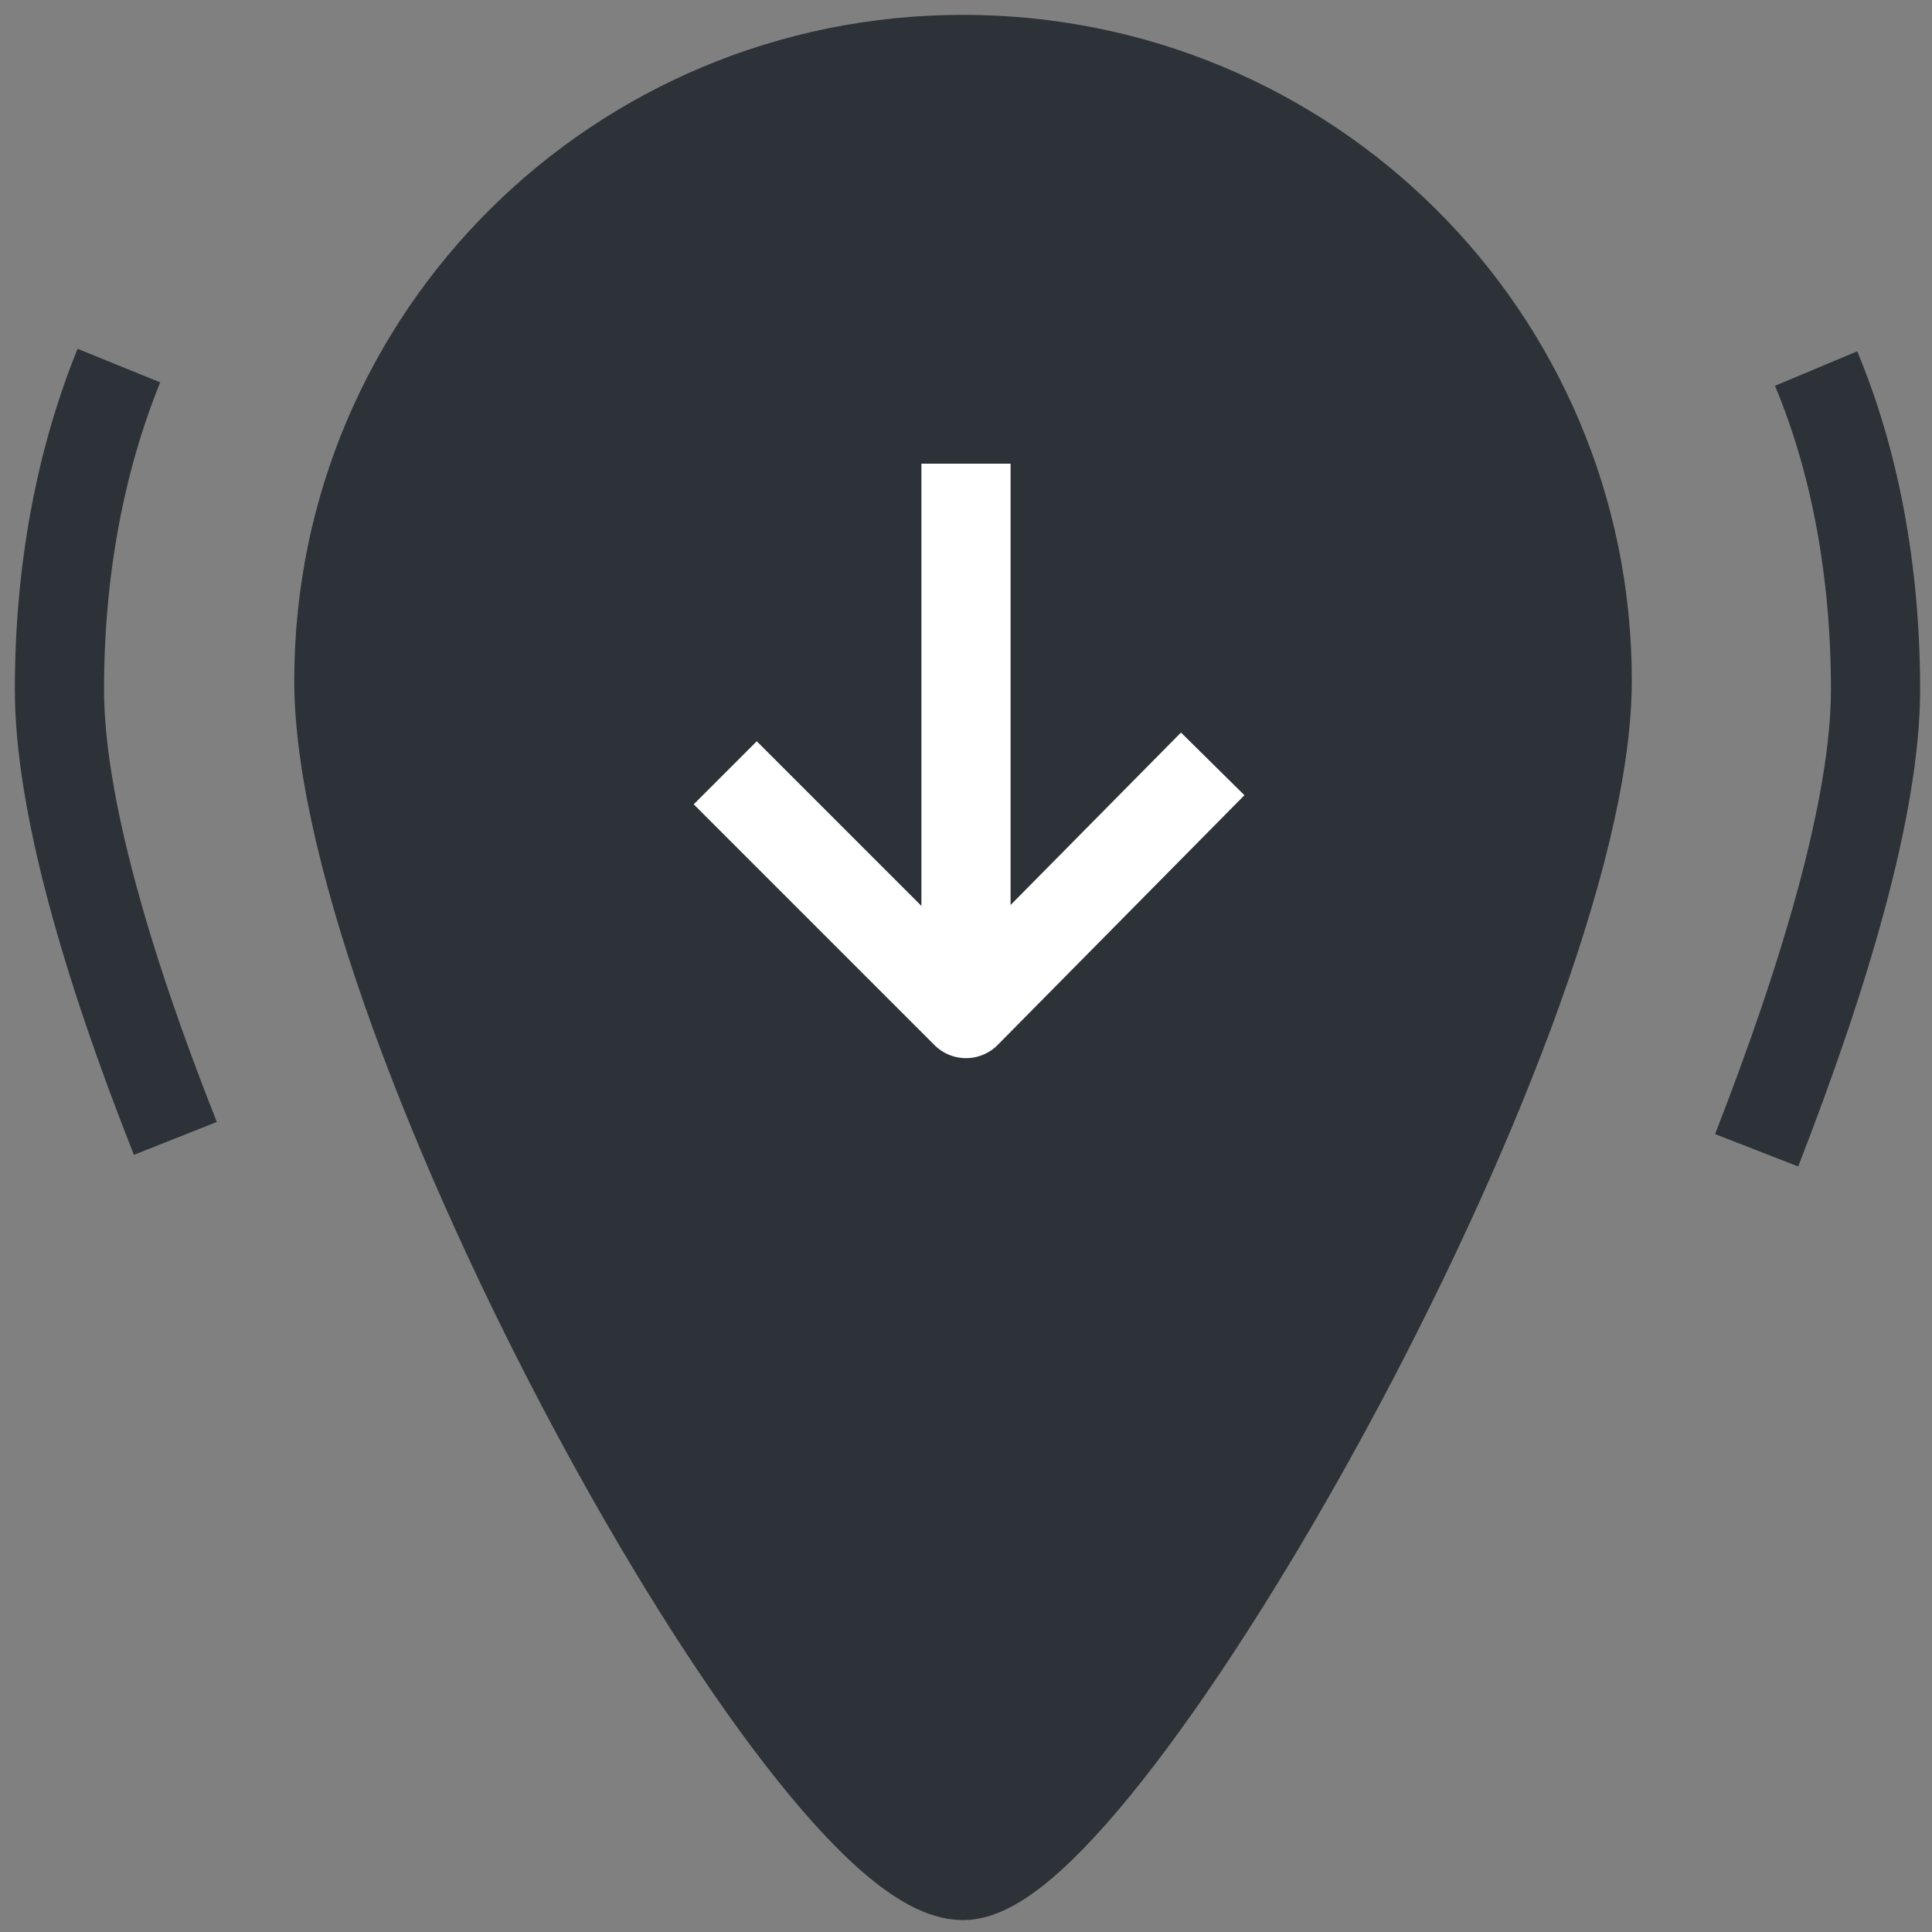 <?xml version="1.0" encoding="utf-8"?>
<!-- Generator: Adobe Illustrator 19.0.0, SVG Export Plug-In . SVG Version: 6.00 Build 0)  -->
<svg version="1.1" id="Слой_1" xmlns="http://www.w3.org/2000/svg" xmlns:xlink="http://www.w3.org/1999/xlink" x="0px" y="0px"
	 viewBox="0 0 65 65" style="enable-background:new 0 0 65 65;" xml:space="preserve">
<rect x="0" y="0" width="65" height="65" fill="#808080" stroke="none"/>
<style type="text/css">
	
		.st0{fill-rule:evenodd;clip-rule:evenodd;fill:#2C3238;stroke:#2C3238;stroke-width:3;stroke-linejoin:round;stroke-miterlimit:10;}
	.st1{fill-rule:evenodd;clip-rule:evenodd;fill:none;stroke:#2C3238;stroke-width:3;stroke-linejoin:round;stroke-miterlimit:10;}
	.st2{fill:none;stroke:#FFFFFF;stroke-width:3;stroke-linejoin:round;stroke-miterlimit:10;}
</style>
<path id="XMLID_6_" class="st0" d="M53.4,22.9c0,11.6-16.3,40.2-21,40.2c-5.2,0-21-28.6-21-40.2s9.4-20.9,21-20.9
	S53.4,11.3,53.4,22.9z"/>
<path id="XMLID_5_" class="st1" d="M61.1,12.4c1.3,3.1,2,6.8,2,10.8c0,3.9-1.7,9.6-4,15.5"/>
<path id="XMLID_4_" class="st1" d="M4,12.3c-1.3,3.2-2,6.9-2,10.9c0,3.8,1.6,9.3,3.9,15.1"/>
<polyline id="XMLID_3_" class="st2" points="24.4,26 32.5,34.1 40.8,25.7 "/>
<line id="XMLID_2_" class="st2" x1="32.5" y1="32.2" x2="32.5" y2="15.6"/>
</svg>
